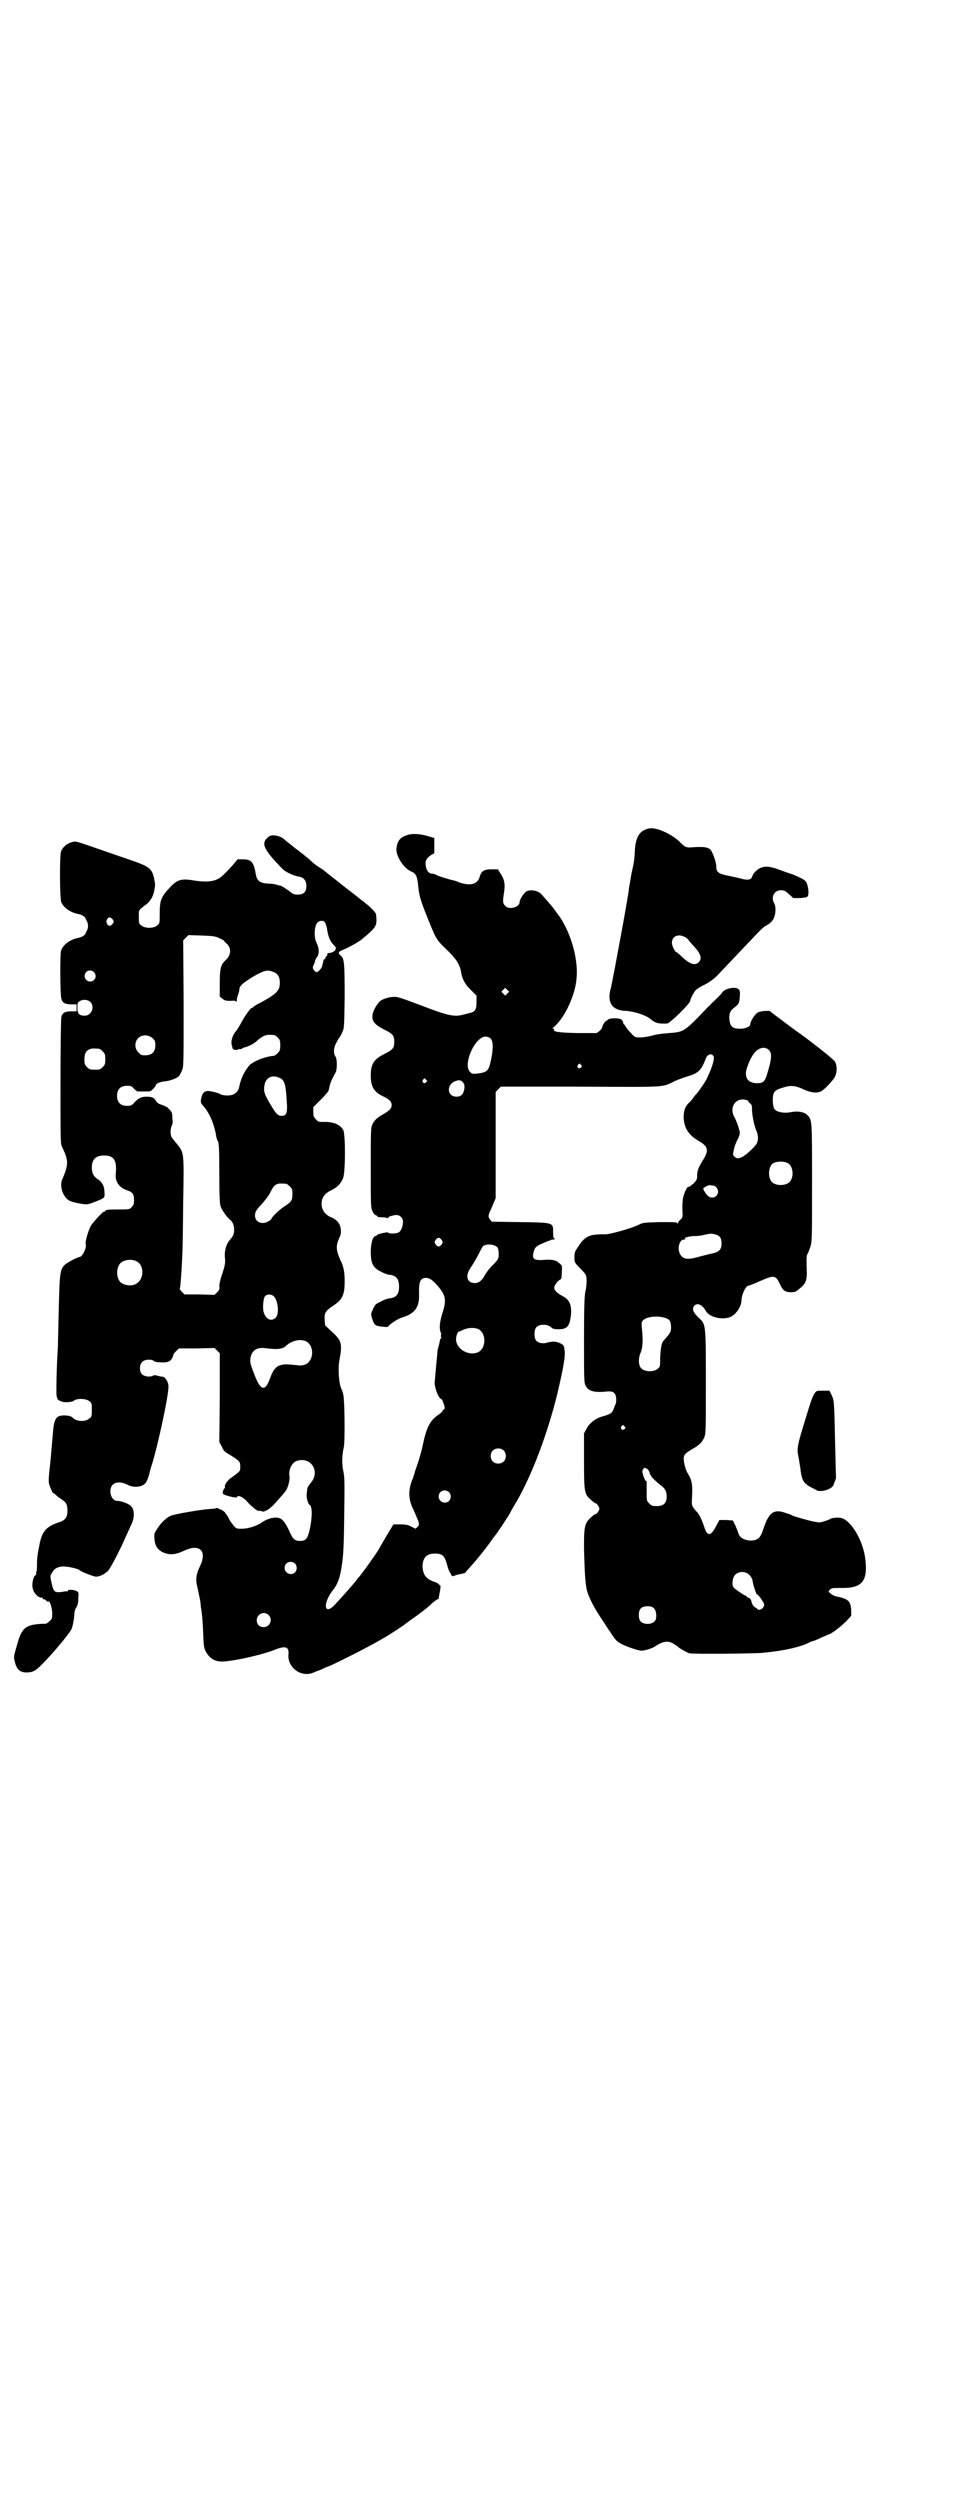 <?xml version="1.0" standalone="no"?>
<!DOCTYPE svg PUBLIC "-//W3C//DTD SVG 20010904//EN"
 "http://www.w3.org/TR/2001/REC-SVG-20010904/DTD/svg10.dtd">
<svg version="1.0" xmlns="http://www.w3.org/2000/svg"
 width="1103pt" height="2870pt" viewBox="0 0 1103 2870"
 preserveAspectRatio="xMidYMid meet">
<g transform="translate(0,2870) scale(0.5,-0.5)"
fill="#000000" stroke="none">
<path d="M1492 3838 c-21 -4 -31 -18 -33 -49 -1 -22 -2 -28 -6 -46 -2 -8 -4
-20 -5 -27 -1 -7 -3 -15 -3 -18 0 -2 -1 -9 -2 -14 -1 -5 -2 -11 -2 -13 -1 -2
-1 -7 -2 -10 -5 -32 -21 -115 -26 -143 -4 -19 -7 -37 -8 -40 0 -3 -2 -9 -3
-13 -6 -29 6 -45 36 -46 19 -1 47 -10 57 -19 11 -9 18 -11 38 -10 6 0 53 46
53 52 0 4 9 21 13 25 2 2 11 8 20 12 11 6 20 12 29 21 18 19 76 80 95 100 6 6
13 13 18 15 15 8 21 19 21 38 0 4 -1 10 -3 13 -8 14 0 30 15 30 8 0 10 -1 19
-9 l10 -9 16 0 c11 1 16 2 17 4 4 7 1 29 -6 36 -4 4 -18 10 -30 15 -5 1 -18 6
-29 10 -21 8 -33 9 -44 4 -7 -3 -16 -12 -18 -18 -2 -9 -10 -11 -27 -6 -8 2
-23 5 -32 7 -19 4 -24 8 -24 20 0 11 -9 35 -14 40 -7 5 -15 6 -36 5 -20 -2
-21 -1 -36 14 -19 17 -52 32 -68 29z m83 -250 c4 -3 7 -5 7 -6 0 -1 5 -6 11
-13 17 -18 21 -29 13 -38 -9 -9 -21 -5 -41 14 -5 5 -10 9 -11 9 -3 0 -10 15
-10 21 0 16 15 22 31 13z"/>
<path d="M937 3823 c-17 -5 -24 -13 -26 -31 -2 -17 17 -46 34 -53 11 -4 14
-12 16 -33 2 -22 5 -32 20 -70 21 -52 21 -53 45 -76 22 -21 30 -34 33 -49 3
-20 10 -32 26 -47 l10 -10 0 -15 c0 -17 -3 -22 -16 -25 -4 -1 -12 -3 -16 -4
-19 -5 -34 -2 -94 21 -53 20 -56 21 -67 20 -12 -1 -22 -5 -28 -9 -8 -7 -17
-23 -18 -32 -2 -15 5 -23 29 -35 18 -9 21 -13 21 -27 0 -14 -3 -18 -21 -27
-26 -13 -33 -23 -33 -51 0 -26 8 -38 30 -48 13 -6 18 -12 18 -19 0 -8 -5 -13
-19 -21 -14 -8 -20 -13 -25 -23 -4 -8 -4 -13 -4 -100 0 -89 0 -92 4 -100 2 -5
6 -9 7 -9 1 0 3 -1 3 -2 1 -2 5 -3 13 -3 6 0 11 -1 11 -2 0 -1 1 0 3 2 2 2 4
3 5 3 0 0 4 1 9 2 10 2 19 -5 19 -15 0 -10 -4 -21 -9 -24 -5 -4 -24 -4 -25 -1
0 2 -25 -3 -26 -6 0 -1 -2 -2 -3 -2 -6 0 -11 -16 -11 -36 0 -27 5 -37 24 -46
7 -4 16 -7 20 -7 15 -2 21 -10 21 -27 0 -17 -6 -25 -21 -27 -4 0 -13 -3 -20
-7 -13 -6 -14 -7 -19 -18 -5 -11 -5 -11 -2 -21 5 -16 7 -17 23 -19 8 -1 14 -1
14 0 2 5 22 18 32 21 30 9 40 24 39 54 -1 28 3 37 16 37 7 0 13 -4 21 -12 25
-27 27 -37 16 -71 -6 -20 -7 -34 -3 -43 1 -2 1 -5 0 -7 -1 -2 0 -3 1 -2 1 1 1
-1 -1 -4 -2 -3 -3 -5 -2 -5 0 0 -1 -4 -2 -9 -2 -6 -4 -14 -4 -20 -3 -28 -5
-57 -6 -64 -2 -12 9 -41 15 -41 2 0 8 -16 8 -21 0 -1 -1 -3 -2 -3 -1 0 -2 -2
-3 -3 0 -2 -5 -6 -9 -9 -20 -13 -28 -29 -37 -72 -1 -7 -10 -39 -17 -57 -2 -9
-5 -16 -5 -17 0 -1 -1 -2 -2 -4 -9 -24 -9 -45 3 -68 4 -9 9 -21 11 -26 3 -9 2
-10 -2 -14 l-4 -4 -10 5 c-8 4 -13 5 -25 5 l-16 0 -15 -25 c-9 -15 -17 -29
-19 -33 -6 -10 -40 -58 -47 -65 -1 -1 -4 -5 -7 -9 -10 -12 -33 -38 -48 -54
-24 -24 -26 6 -3 35 9 11 14 23 18 42 6 32 7 50 8 131 1 74 1 85 -2 100 -4 17
-3 38 1 55 3 13 2 107 -1 120 -1 6 -3 12 -4 13 -6 10 -9 48 -5 67 7 38 5 45
-17 65 l-16 15 -1 12 c-1 17 2 21 18 32 23 15 28 25 28 58 0 22 -3 35 -10 48
-5 12 -8 20 -8 28 0 8 1 13 8 28 1 2 2 9 1 15 -1 12 -9 22 -22 27 -17 7 -25
22 -21 40 3 10 10 17 21 22 14 7 21 14 27 27 6 12 6 100 1 111 -7 13 -23 20
-47 19 -9 0 -11 0 -16 6 -5 5 -6 7 -6 17 l0 11 17 17 c9 9 17 18 18 21 1 3 2
9 3 13 1 4 4 11 6 15 2 4 5 10 7 13 4 8 4 31 0 37 -5 7 -5 20 2 32 3 6 6 11 7
12 1 1 4 6 6 11 5 10 5 11 6 83 0 78 -1 87 -9 94 -7 5 -6 9 5 13 12 5 36 18
43 24 35 29 36 31 33 58 0 3 -13 17 -24 25 -3 3 -7 6 -9 7 -1 1 -10 8 -20 16
-21 16 -22 17 -26 20 -1 1 -10 8 -20 16 -10 8 -18 14 -19 15 -1 1 -6 5 -13 9
-6 4 -14 10 -18 14 -3 3 -9 8 -13 11 -3 3 -7 6 -9 7 -1 1 -6 5 -10 8 -4 3 -8
6 -9 7 -1 1 -5 4 -10 8 -5 4 -9 7 -10 8 -4 5 -16 10 -25 10 -8 0 -10 -1 -16
-7 -13 -13 -5 -28 37 -71 8 -7 25 -15 38 -17 10 -2 16 -9 16 -21 0 -14 -6 -20
-20 -20 -8 0 -11 1 -18 7 -9 7 -24 16 -24 14 0 -1 -2 0 -4 1 -2 1 -11 3 -18 3
-24 1 -30 6 -33 26 -4 23 -10 30 -28 30 l-13 0 -10 -12 c-25 -28 -31 -32 -42
-36 -13 -4 -30 -4 -52 0 -25 4 -35 1 -50 -15 -22 -23 -25 -31 -25 -61 0 -23 0
-23 -6 -28 -8 -7 -28 -7 -36 0 -6 4 -6 6 -6 20 0 17 -2 14 19 30 9 8 15 19 17
33 1 6 2 12 1 12 0 1 0 5 -1 8 -5 28 -10 32 -57 48 -9 3 -35 12 -58 20 -72 25
-65 23 -76 20 -11 -3 -21 -12 -24 -22 -3 -12 -3 -106 1 -116 6 -13 22 -24 41
-27 7 -2 14 -6 15 -11 1 -1 2 -5 3 -6 3 -5 3 -15 0 -20 -1 -1 -2 -5 -3 -6 -1
-5 -8 -9 -15 -11 -20 -3 -38 -16 -42 -31 -2 -8 -2 -99 1 -109 2 -9 8 -13 23
-13 l12 0 0 -8 0 -8 -12 0 c-15 0 -21 -4 -23 -13 -1 -3 -2 -70 -2 -148 0 -127
0 -143 3 -149 16 -33 16 -41 1 -76 -7 -15 2 -42 17 -49 8 -4 34 -9 41 -8 7 1
32 11 36 14 3 2 4 5 3 14 0 13 -5 23 -16 30 -9 6 -13 14 -13 26 0 19 9 28 28
28 23 0 30 -11 27 -42 -2 -18 8 -32 26 -38 13 -4 16 -9 16 -23 0 -8 -1 -11 -5
-15 -5 -6 -5 -6 -37 -6 -16 0 -23 -1 -23 -2 -1 -2 -2 -3 -4 -3 -3 0 -23 -22
-30 -32 -6 -11 -14 -38 -12 -43 3 -7 -8 -29 -14 -29 -4 0 -27 -12 -33 -17 -12
-11 -13 -18 -15 -104 -1 -43 -2 -82 -2 -86 -3 -44 -4 -103 -3 -112 1 -3 2 -7
2 -7 0 -1 3 -3 7 -5 8 -4 25 -3 31 1 7 6 28 5 35 -1 6 -4 6 -6 6 -20 0 -14 0
-16 -6 -20 -8 -8 -29 -7 -37 1 -4 4 -7 5 -16 6 -24 1 -28 -5 -31 -47 -1 -10
-3 -36 -5 -57 -5 -46 -5 -49 -2 -57 4 -11 7 -17 8 -17 1 0 4 -2 7 -5 3 -3 9
-7 13 -10 10 -6 13 -12 13 -26 0 -14 -5 -21 -16 -25 -32 -10 -42 -21 -48 -51
-5 -25 -6 -31 -6 -48 0 -9 -1 -16 -1 -16 -1 1 -1 0 -1 -2 1 -2 0 -5 -3 -7 -4
-4 -7 -19 -5 -28 2 -12 14 -24 22 -22 0 0 1 -1 1 -2 0 -1 1 -2 3 -2 1 0 4 -1
5 -3 1 -2 4 -3 5 -2 4 1 8 -12 9 -26 0 -12 0 -14 -6 -19 -3 -3 -7 -6 -8 -6
-44 -1 -54 -7 -64 -39 -11 -38 -11 -36 -8 -48 4 -18 12 -25 27 -25 14 0 21 4
34 17 28 28 66 74 70 84 2 6 5 18 6 34 0 3 1 8 2 10 6 10 7 15 7 26 1 12 1 13
-4 16 -6 3 -20 4 -20 1 0 -1 -1 -2 -1 -2 -1 1 -7 0 -12 -1 -18 -2 -20 -1 -25
23 -3 13 -3 15 3 23 4 7 9 10 19 12 9 2 40 -4 44 -9 3 -3 32 -14 36 -14 10 0
21 6 29 14 6 8 27 47 41 80 4 8 9 20 12 26 8 17 7 34 -1 42 -6 6 -23 12 -32
12 -14 0 -21 26 -10 37 7 7 21 7 34 0 9 -5 20 -6 31 -3 10 4 13 8 18 24 2 8 5
20 7 25 14 45 40 165 38 181 0 9 -8 21 -13 21 -2 0 -7 1 -11 2 -6 2 -10 2 -12
0 -7 -3 -19 -2 -25 4 -6 6 -6 22 1 28 5 6 21 7 27 2 2 -2 8 -3 17 -3 18 -1 24
4 28 19 0 1 3 4 6 7 l6 6 41 0 41 1 6 -6 6 -6 0 -102 -1 -102 6 -11 c4 -10 7
-12 21 -20 20 -13 21 -14 21 -25 0 -11 1 -10 -18 -24 -11 -7 -19 -18 -17 -24
0 -2 0 -3 -1 -2 0 1 -2 -2 -3 -5 -2 -6 -2 -7 1 -9 4 -3 30 -9 30 -7 0 1 1 2 3
3 4 1 15 -5 22 -14 7 -8 24 -22 25 -20 1 1 4 0 8 -1 4 -1 6 -1 6 0 0 2 1 2 1
1 2 -1 12 6 20 14 15 17 28 31 30 36 4 8 8 25 6 31 -2 13 5 28 15 33 34 13 58
-24 33 -51 -4 -5 -7 -10 -7 -13 0 -2 -1 -7 -1 -10 -2 -8 3 -24 6 -26 7 -2 7
-29 0 -60 -5 -19 -9 -23 -22 -23 -11 0 -16 4 -23 20 -8 18 -16 30 -23 32 -11
4 -28 0 -42 -10 -12 -8 -31 -14 -45 -14 -12 0 -13 0 -19 7 -3 4 -8 10 -10 14
-2 5 -5 9 -6 11 -2 1 -3 3 -3 4 0 2 -9 8 -13 9 -1 0 -3 1 -4 2 -2 1 -4 1 -5 0
-1 -1 -9 -1 -17 -2 -17 -1 -76 -11 -86 -15 -10 -4 -23 -16 -31 -29 -8 -12 -8
-12 -7 -25 1 -15 7 -24 19 -30 16 -7 29 -6 50 4 35 16 52 -1 36 -35 -10 -21
-11 -32 -6 -51 4 -20 6 -27 7 -36 0 -4 1 -11 2 -16 2 -15 3 -30 4 -54 1 -31 2
-34 9 -45 8 -12 19 -18 35 -18 26 1 90 15 120 27 25 10 33 7 32 -9 -4 -31 29
-56 58 -43 5 2 9 4 10 4 0 0 6 2 12 5 6 3 11 5 12 5 1 0 20 9 44 21 38 19 56
29 74 39 3 2 9 5 12 7 9 5 46 29 47 31 1 1 6 4 11 8 19 13 40 29 50 39 6 5 11
9 13 9 1 0 2 1 2 2 0 0 1 8 3 16 1 8 2 14 1 13 0 0 -2 1 -3 3 -2 2 -6 5 -11 6
-19 7 -26 16 -27 35 0 20 9 30 28 30 18 0 23 -5 29 -28 1 -5 4 -13 7 -17 3 -7
4 -8 9 -6 3 1 7 3 10 3 10 2 15 3 16 5 0 1 7 8 13 15 17 19 39 47 49 62 5 6 9
12 10 13 1 1 5 8 11 16 5 8 11 17 13 20 2 3 6 9 8 14 3 5 9 16 14 24 36 63 71
157 93 247 14 60 19 88 16 101 -1 9 -2 10 -10 14 -9 4 -15 5 -31 1 -9 -3 -20
0 -24 5 -5 6 -5 24 0 30 6 8 26 9 35 0 3 -3 7 -4 16 -4 20 0 26 6 29 33 2 22
-3 35 -19 43 -15 8 -21 15 -19 22 2 6 8 13 13 16 3 1 4 5 4 17 1 15 1 15 -6
21 -8 7 -17 9 -38 7 -22 -1 -26 3 -19 24 2 5 5 8 16 13 8 3 15 7 17 7 2 0 4 1
4 2 1 0 4 1 7 1 3 0 4 1 2 2 -2 1 -3 4 -3 15 0 22 2 22 -76 23 l-65 1 -4 5
c-5 7 -5 8 5 30 l8 19 0 122 0 122 6 6 6 6 183 0 c204 -1 186 -2 217 13 7 3
20 8 30 11 24 7 31 14 41 41 3 8 11 12 16 7 3 -3 3 -4 1 -16 -2 -6 -5 -16 -7
-20 -2 -5 -6 -13 -8 -18 -4 -8 -20 -32 -26 -37 -1 -1 -3 -4 -6 -8 -3 -4 -7 -9
-10 -11 -8 -9 -11 -17 -11 -33 1 -24 11 -40 35 -54 21 -12 23 -21 11 -41 -12
-19 -15 -27 -15 -38 0 -9 -1 -11 -9 -19 -5 -4 -10 -8 -11 -7 -2 1 -7 -7 -11
-20 -2 -6 -3 -15 -3 -29 1 -21 1 -21 -4 -26 -4 -3 -6 -7 -6 -8 0 -2 0 -3 -2 0
-1 2 -9 2 -39 2 -34 -1 -39 -1 -47 -5 -17 -9 -71 -24 -80 -23 -14 0 -17 0 -22
-1 -4 0 -8 -1 -11 -2 -9 -2 -20 -11 -28 -25 -8 -11 -9 -14 -9 -24 0 -12 0 -12
10 -23 16 -16 18 -18 18 -32 0 -7 -1 -18 -3 -25 -2 -10 -3 -34 -3 -111 0 -89
0 -99 4 -105 6 -12 19 -16 48 -13 16 2 22 -4 22 -19 0 -5 -1 -10 -2 -11 -1 -1
-2 -6 -4 -10 -3 -9 -7 -12 -25 -17 -16 -4 -31 -16 -37 -28 l-6 -11 0 -63 c0
-71 1 -76 14 -88 10 -9 12 -10 14 -10 1 0 3 -3 5 -6 3 -5 3 -7 0 -12 -2 -3 -4
-6 -5 -6 -1 0 -3 -1 -5 -2 -22 -18 -23 -22 -23 -77 1 -39 2 -69 5 -88 2 -16
13 -40 32 -69 7 -10 17 -27 24 -36 11 -18 15 -22 30 -29 13 -6 35 -13 41 -13
7 0 24 5 30 9 19 13 32 15 45 6 5 -3 9 -6 10 -7 1 -2 19 -12 25 -14 7 -2 142
-1 168 1 52 5 90 14 110 25 2 1 5 2 6 2 1 0 9 3 17 7 9 4 18 8 21 9 8 3 28 19
40 31 l10 11 0 14 c-2 21 -7 25 -36 31 -3 1 -8 3 -11 6 -6 5 -6 5 -2 9 4 4 6
4 26 4 49 -1 62 16 55 69 -5 39 -31 84 -53 91 -8 3 -24 1 -28 -2 -1 -1 -7 -3
-13 -5 -9 -3 -12 -3 -22 -1 -16 3 -46 12 -51 14 -2 2 -9 4 -15 6 -27 10 -39 2
-51 -34 -6 -18 -9 -23 -17 -27 -16 -6 -38 1 -41 14 -1 3 -4 11 -7 18 l-6 12
-16 1 -15 0 -8 -15 c-12 -23 -20 -23 -27 0 -5 15 -11 28 -17 34 -11 12 -12 15
-11 29 2 34 0 43 -9 58 -6 9 -10 27 -10 36 1 9 5 12 20 21 16 9 22 15 27 26 4
9 4 16 4 126 0 133 0 134 -15 148 -13 12 -17 20 -13 27 6 10 19 6 28 -10 8
-15 40 -22 58 -13 13 7 24 24 24 39 1 14 10 32 16 32 1 0 12 4 25 10 35 15 37
15 48 -8 6 -13 11 -17 25 -17 8 0 11 1 19 8 14 11 17 19 17 36 -1 26 -1 41 1
43 2 2 4 9 7 17 4 13 4 17 4 148 0 144 0 143 -10 154 -7 8 -23 11 -41 7 -13
-2 -28 0 -34 6 -3 3 -4 7 -5 16 -1 24 2 29 24 35 18 6 29 4 46 -4 17 -8 32
-10 42 -4 8 5 23 21 29 30 7 11 7 27 2 37 -3 6 -67 56 -91 72 -5 4 -57 42 -58
44 -2 2 -23 1 -29 -3 -6 -3 -17 -20 -17 -27 0 -5 -11 -10 -23 -10 -18 0 -23 5
-25 21 -1 14 2 21 12 28 10 8 11 10 12 25 1 11 0 14 -3 17 -7 6 -30 2 -37 -7
-2 -4 -14 -16 -24 -25 -4 -4 -18 -18 -32 -33 -32 -32 -36 -34 -67 -36 -14 -1
-30 -3 -39 -6 -8 -2 -20 -4 -27 -4 -12 0 -12 0 -22 11 -6 6 -11 13 -12 15 -1
2 -2 4 -3 4 -1 0 -2 2 -2 4 0 2 -2 5 -4 7 -5 4 -26 4 -31 0 -1 -2 -4 -3 -4 -3
-3 -1 -9 -11 -9 -14 0 -2 -3 -6 -6 -9 l-7 -5 -44 0 c-43 1 -57 3 -54 8 1 1 0
2 -2 2 -2 0 -2 1 3 5 24 21 49 74 51 113 4 46 -16 110 -44 146 -2 3 -6 8 -8
11 -5 7 -22 26 -30 35 -8 7 -22 10 -32 6 -6 -2 -17 -19 -17 -25 0 -12 -24 -19
-33 -9 -6 6 -6 11 -3 29 3 19 2 30 -7 44 l-7 11 -15 0 c-17 0 -23 -4 -27 -18
-5 -16 -21 -21 -47 -12 -6 3 -13 5 -15 5 -15 4 -32 9 -37 12 -3 2 -8 3 -10 3
-9 0 -15 10 -15 24 0 8 4 13 13 19 l7 4 0 17 0 18 -14 4 c-16 5 -36 7 -47 3z
m-678 -194 c3 -5 3 -5 0 -10 -5 -6 -10 -6 -13 0 -2 4 -2 6 0 10 3 6 8 6 13 0z
m487 -6 c2 -2 5 -11 6 -19 3 -17 7 -26 16 -35 4 -4 5 -7 4 -7 -1 0 -2 -1 -1
-2 1 -2 -8 -8 -14 -8 -4 0 -5 -1 -5 -4 0 -2 -1 -4 -2 -4 -1 0 -2 -1 -2 -3 0
-2 -1 -3 -2 -3 -1 0 -3 -2 -3 -5 -2 -8 -2 -8 -3 -12 0 -3 -9 -13 -12 -13 -2 0
-5 2 -7 5 -3 5 -3 6 0 12 2 4 3 8 3 9 0 1 2 5 4 8 6 7 6 21 -1 34 -7 16 -4 43
5 48 7 3 11 2 14 -1z m-240 -38 c6 -3 10 -5 9 -5 -1 0 1 -2 4 -5 13 -10 13
-27 0 -39 -12 -11 -14 -20 -14 -54 l0 -30 6 -5 c5 -4 8 -5 18 -5 10 1 13 0 14
-2 0 -2 1 -1 1 2 0 3 1 9 3 14 2 5 3 10 3 12 0 8 8 15 29 28 22 13 32 17 41
15 17 -4 23 -11 23 -28 0 -18 -8 -25 -44 -45 -7 -3 -15 -8 -17 -10 -2 -2 -4
-4 -4 -3 0 4 -17 -20 -23 -32 -4 -7 -10 -18 -14 -22 -8 -10 -11 -24 -8 -32 1
-2 1 -4 1 -5 1 -4 8 -6 12 -4 2 1 5 2 5 1 1 0 3 0 5 1 1 2 4 3 6 3 8 2 22 9
27 14 11 10 20 15 28 15 14 0 15 0 21 -6 5 -5 6 -7 6 -18 0 -11 -1 -13 -6 -18
-3 -3 -7 -6 -8 -6 -10 -1 -14 -2 -24 -5 -16 -5 -28 -12 -33 -17 -12 -15 -19
-29 -23 -48 -2 -10 -6 -15 -14 -19 -8 -3 -20 -3 -28 0 -4 2 -8 4 -10 4 -2 1
-7 2 -12 3 -12 3 -19 0 -22 -10 -4 -13 -3 -17 2 -22 15 -16 27 -44 31 -72 1
-4 2 -8 3 -9 3 -4 4 -15 4 -78 0 -52 1 -67 3 -73 3 -9 15 -25 21 -30 6 -4 10
-13 10 -23 0 -11 -2 -15 -10 -24 -8 -9 -13 -26 -11 -42 1 -11 0 -16 -6 -35 -5
-13 -7 -25 -7 -29 1 -6 0 -9 -5 -14 l-6 -6 -34 1 -35 0 -6 6 c-3 3 -5 6 -5 7
1 1 2 10 4 40 3 48 3 64 4 160 2 114 2 112 -14 132 -4 5 -10 12 -12 15 -4 6
-4 20 0 28 1 3 2 6 2 8 0 2 -1 7 -1 12 0 8 -1 11 -7 17 -4 4 -7 7 -7 6 0 0 -2
0 -4 2 -3 1 -8 3 -11 4 -3 1 -7 4 -9 8 -4 7 -9 9 -21 9 -12 0 -18 -3 -27 -12
-7 -8 -8 -9 -18 -9 -15 0 -23 8 -23 23 0 15 8 23 23 23 9 0 11 -1 16 -7 4 -3
7 -6 8 -6 5 0 26 0 27 0 1 0 2 1 3 1 2 0 12 11 12 13 0 4 10 8 19 9 13 1 29 7
34 12 2 2 5 8 7 13 4 8 4 13 4 154 l-1 145 6 6 6 6 31 -1 c29 -1 32 -2 42 -7z
m-290 -77 c5 -6 5 -13 0 -18 -12 -11 -29 5 -18 18 4 5 13 5 18 0z m950 -49
l-5 -5 -4 4 -5 5 4 4 5 5 4 -4 5 -5 -4 -4z m-957 -21 c9 -12 0 -30 -14 -30
-13 0 -17 4 -17 18 0 11 0 12 6 16 8 4 19 3 25 -4z m142 -82 c5 -5 6 -7 6 -16
0 -15 -8 -23 -23 -23 -9 0 -11 1 -16 7 -9 8 -9 23 -1 32 9 9 24 9 34 0z m776
0 c6 -6 7 -21 2 -46 -6 -29 -8 -32 -33 -35 -10 -1 -11 -1 -16 4 -17 16 11 81
36 81 4 0 8 -2 11 -4z m-899 -24 c1 0 5 -3 8 -6 5 -5 6 -7 6 -18 0 -11 -1 -13
-6 -18 -6 -6 -7 -6 -18 -6 -11 0 -12 0 -18 6 -5 5 -6 7 -6 17 0 14 3 20 12 24
5 2 8 2 22 1z m1539 -3 c6 -6 6 -16 2 -33 -11 -41 -12 -43 -31 -43 -16 1 -24
8 -24 23 0 10 11 37 20 47 10 12 24 15 33 6z m-432 -34 c3 -3 3 -3 0 -6 -4 -5
-11 1 -7 6 4 4 4 4 7 0z m-692 -30 c11 -5 14 -16 16 -55 2 -26 -1 -32 -12 -32
-8 0 -12 4 -23 22 -17 28 -19 34 -16 50 4 17 18 23 35 15z m336 -4 c3 -3 3 -3
0 -6 -4 -5 -11 1 -7 6 4 4 4 4 7 0z m85 -6 c3 -5 4 -7 3 -15 -2 -12 -7 -18
-18 -18 -22 0 -24 28 -2 36 9 3 12 2 17 -3z m652 -41 c3 -1 4 -2 3 -2 0 0 1
-2 4 -5 5 -4 5 -6 5 -14 0 -13 5 -37 10 -49 5 -11 5 -23 0 -31 -6 -9 -26 -27
-34 -30 -9 -4 -11 -3 -17 2 -3 3 -3 4 -1 14 1 5 3 12 5 16 1 3 4 9 6 13 2 4 3
9 3 11 0 6 -8 29 -13 37 -12 23 5 46 29 38z m95 -145 c12 -7 14 -33 3 -43 -8
-9 -32 -9 -40 0 -9 8 -9 32 0 41 7 7 27 8 37 2z m-1153 -47 c1 0 5 -3 8 -6 5
-5 6 -7 6 -17 0 -15 -2 -18 -17 -28 -12 -7 -31 -26 -31 -29 0 -1 -3 -4 -7 -6
-15 -9 -31 -2 -31 13 0 9 3 13 17 28 5 6 13 16 17 23 8 16 10 18 16 21 5 2 8
2 22 1z m980 -4 c6 0 12 -7 12 -14 0 -12 -14 -18 -23 -10 -4 3 -11 14 -11 17
0 2 13 9 16 8 1 -1 4 -1 6 -1z m5 -112 c11 -3 15 -8 15 -21 0 -14 -5 -19 -21
-23 -7 -1 -20 -5 -29 -7 -24 -7 -35 -7 -42 1 -11 11 -7 38 6 38 4 0 4 1 2 2
-4 2 10 6 23 6 6 0 15 1 22 3 15 3 14 3 24 1z m-628 -13 c3 -5 3 -5 0 -10 -2
-3 -5 -5 -7 -5 -2 0 -5 2 -7 5 -3 5 -3 5 0 10 2 3 5 5 7 5 2 0 5 -2 7 -5z
m128 -17 c2 -3 3 -8 3 -15 0 -12 -1 -13 -19 -31 -5 -6 -11 -14 -13 -18 -6 -12
-14 -18 -23 -18 -18 0 -23 17 -9 36 4 6 12 19 17 29 5 10 10 19 11 20 9 6 27
4 33 -3z m-831 -31 c21 -9 20 -45 -2 -54 -10 -5 -28 -1 -34 6 -9 10 -9 32 0
42 7 8 24 11 36 6z m317 -81 c10 -10 13 -40 5 -49 -10 -10 -23 -5 -28 12 -3
10 -1 32 3 37 5 5 14 5 20 0z m900 -50 c10 -3 13 -9 13 -21 0 -11 -1 -13 -17
-31 -5 -4 -7 -19 -8 -40 0 -20 0 -20 -6 -25 -8 -7 -28 -7 -36 0 -8 6 -9 23 -3
37 5 12 6 29 3 56 -1 11 -1 14 2 18 8 9 34 12 52 6z m-431 -25 c20 -9 20 -45
0 -54 -22 -9 -50 8 -50 30 0 6 2 13 5 17 0 0 6 2 12 5 12 5 24 5 33 2z m-396
-28 c12 -5 18 -21 14 -36 -4 -14 -14 -21 -29 -20 -27 3 -33 3 -41 1 -12 -3
-18 -11 -25 -29 -11 -33 -22 -31 -36 6 -11 28 -11 31 -9 41 3 15 14 22 29 21
27 -3 33 -3 41 -1 4 1 9 3 10 5 14 13 32 17 46 12z m733 -196 c3 -3 3 -3 0 -6
-4 -5 -11 1 -7 6 4 4 4 4 7 0z m-278 -55 c7 -6 7 -19 1 -25 -6 -7 -19 -7 -25
-1 -7 6 -7 19 -1 25 6 7 19 7 25 1z m331 -43 c2 -2 4 -6 5 -8 0 -3 1 -5 1 -5
1 0 2 -1 2 -2 -1 -2 13 -15 22 -22 10 -7 14 -14 14 -26 0 -15 -7 -22 -23 -22
-10 0 -12 1 -17 6 -6 6 -6 6 -6 26 0 12 0 22 0 24 0 1 -1 2 -2 2 -2 0 -8 17
-8 22 0 3 4 8 6 8 1 0 3 -2 6 -3z m-456 -53 c5 -5 5 -15 0 -20 -9 -9 -24 -2
-24 10 0 8 6 14 14 14 3 0 8 -2 10 -4z m-354 -164 c5 -5 5 -15 0 -20 -9 -9
-24 -2 -24 10 0 8 6 14 14 14 3 0 8 -2 10 -4z m1044 -26 c3 -3 6 -8 7 -11 1
-11 9 -35 11 -34 2 1 16 -19 16 -23 0 -6 -6 -12 -11 -12 -3 0 -5 1 -5 2 0 1
-2 2 -4 3 -3 1 -8 7 -9 13 -1 6 -5 10 -8 10 -2 0 -3 1 -3 2 0 1 -1 2 -2 2 -2
0 -25 15 -28 19 -5 6 -3 22 3 29 9 9 24 9 33 0z m-219 -77 c5 -5 7 -20 3 -27
-3 -6 -13 -10 -23 -8 -11 2 -15 8 -15 20 0 14 6 20 20 20 8 0 11 -1 15 -5z
m-886 -15 c11 -10 3 -28 -11 -28 -9 0 -16 6 -16 16 0 14 17 22 27 12z"/>
<path d="M1872 2541 c-6 -10 -7 -13 -23 -65 -16 -52 -18 -62 -15 -77 1 -4 3
-17 5 -29 3 -28 7 -34 21 -43 6 -3 14 -7 17 -9 12 -5 37 4 39 14 0 1 1 4 3 8
1 4 3 8 2 8 0 1 -1 36 -2 79 -2 94 -2 97 -8 110 l-5 10 -15 0 c-14 0 -15 0
-19 -6z"/>
</g>
</svg>
